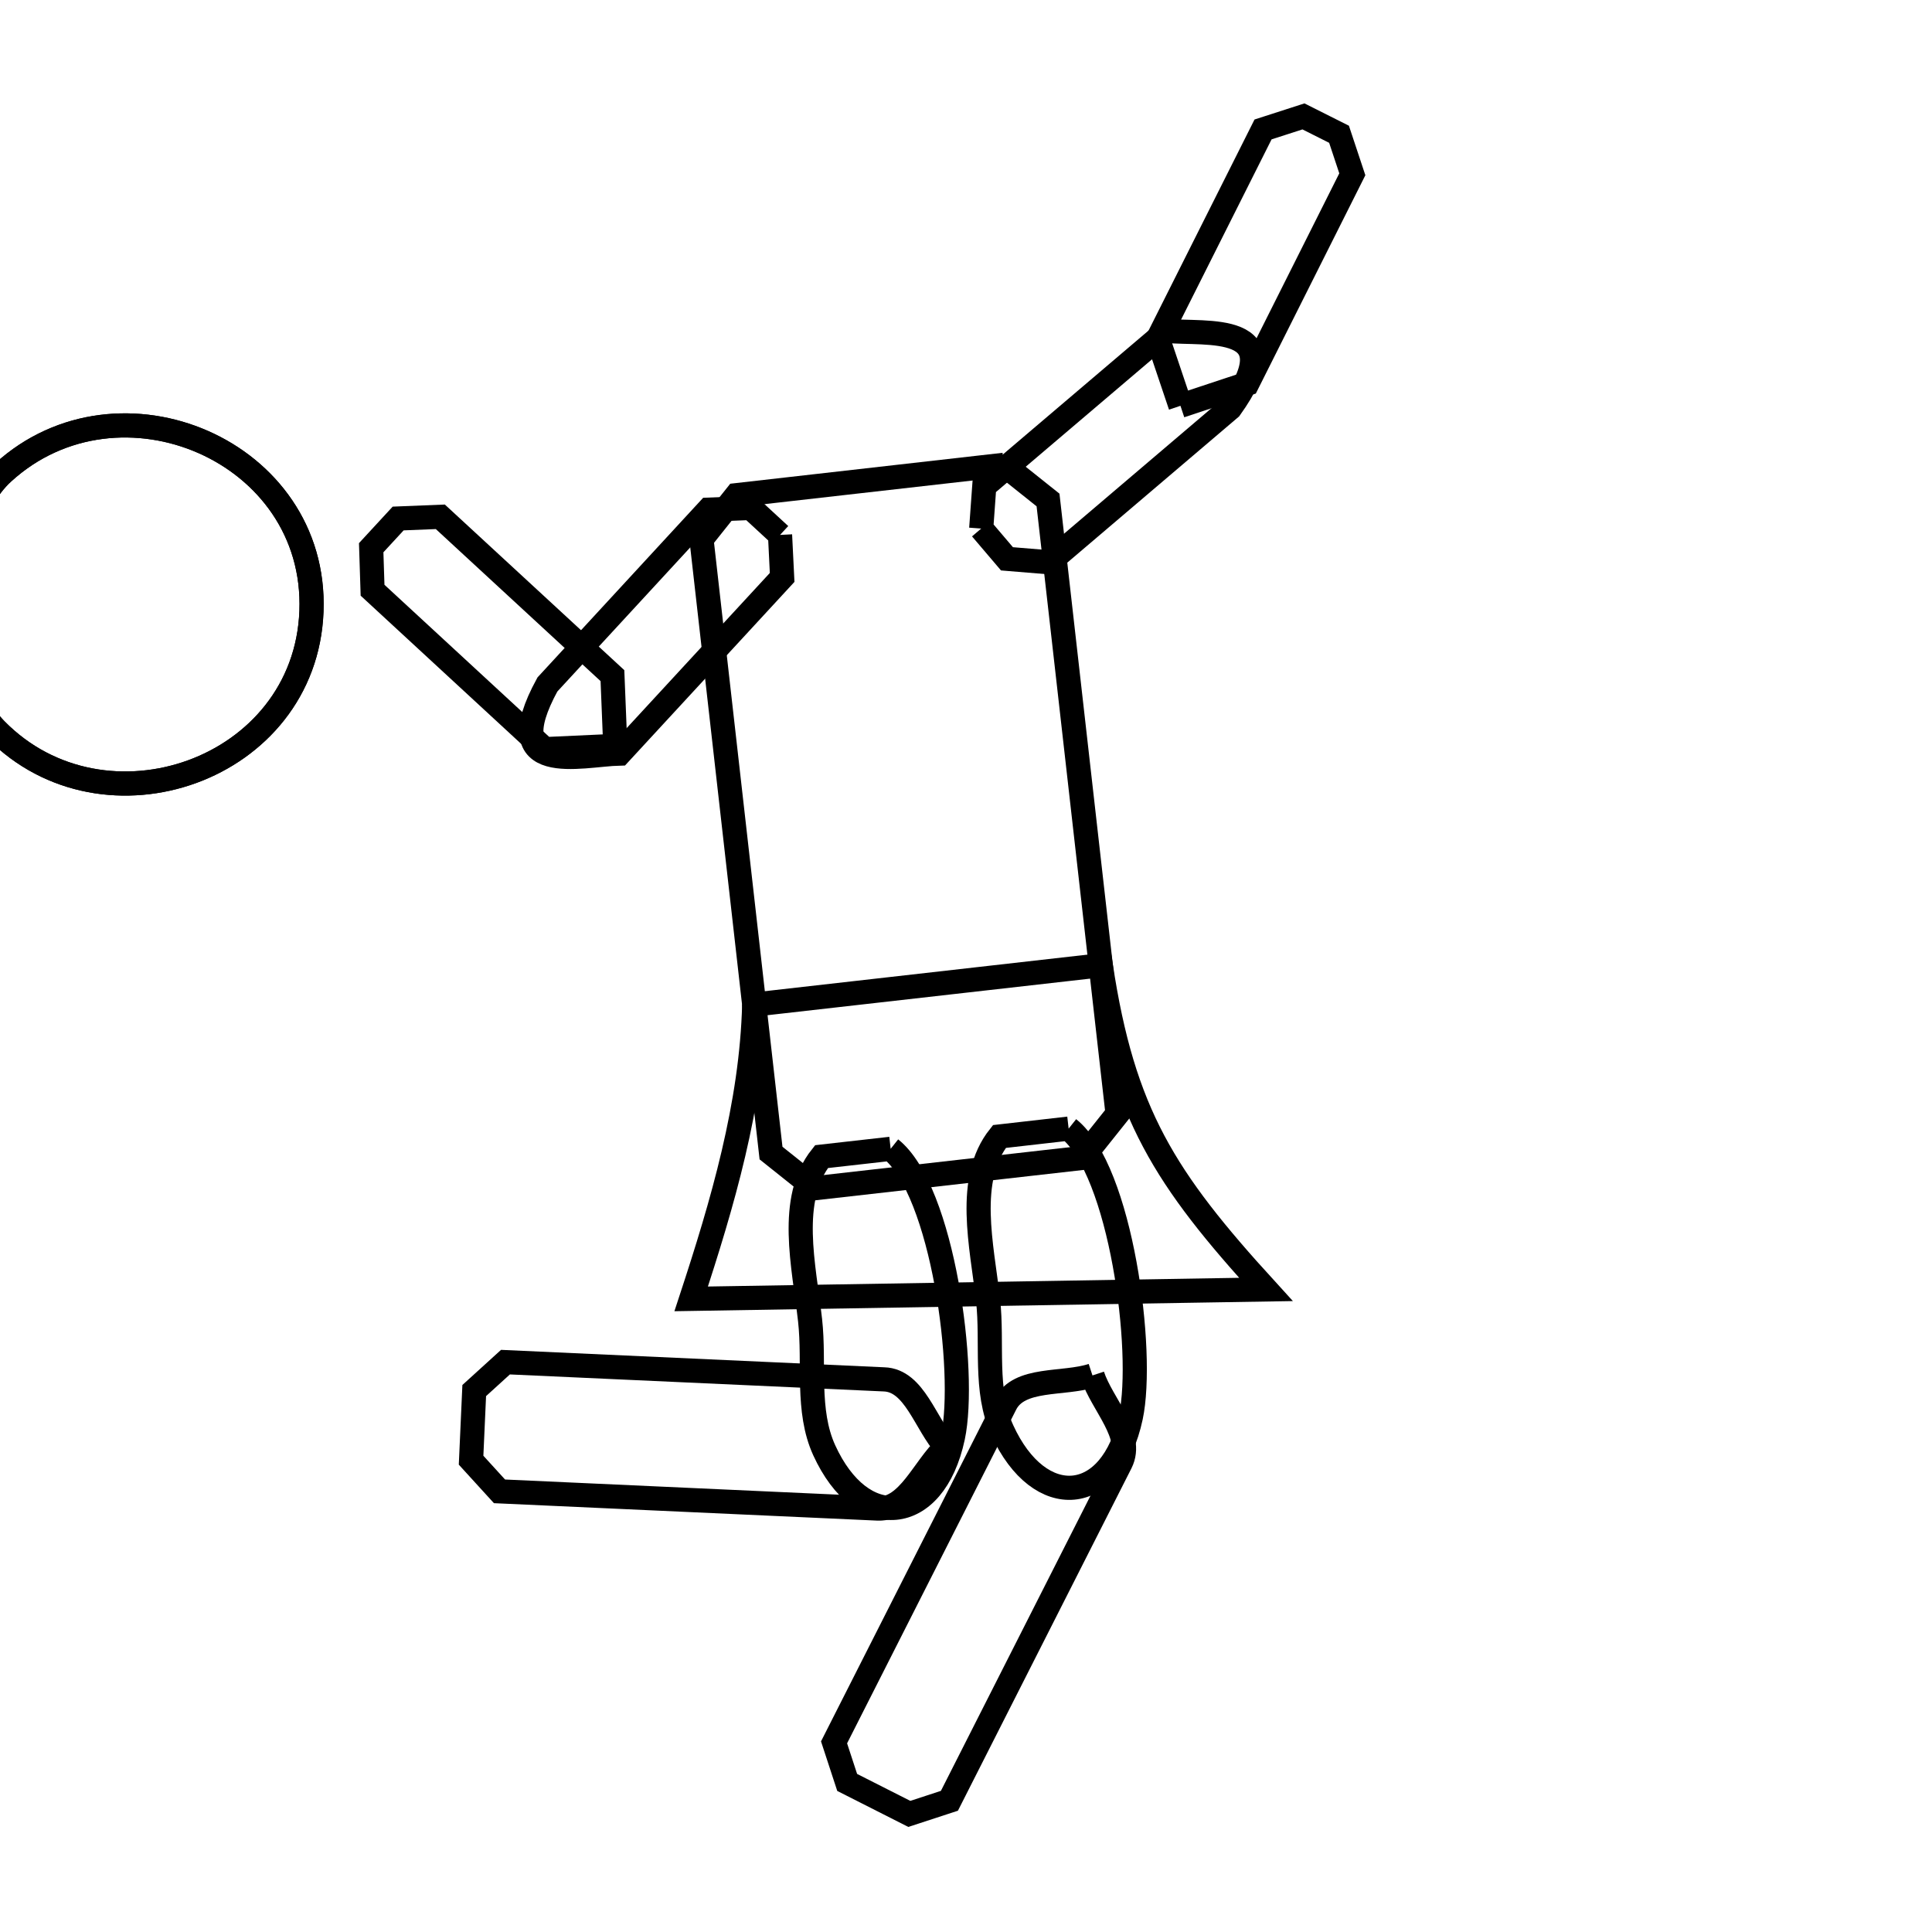 <svg xmlns="http://www.w3.org/2000/svg" viewBox="0.0 0.0 24.0 24.0" height="200px" width="200px"><path fill="none" stroke="black" stroke-width=".3" stroke-opacity="1.0"  filling="0" d="M-12.322 -5.203 L-12.322 -5.203 C-12.713 -6.204 -13.196 -7.167 -13.661 -8.137 L-13.661 -8.137 C-12.955 -7.538 -11.125 -5.164 -9.972 -5.483 C-9.392 -5.643 -9.028 -6.229 -8.557 -6.602 L-8.557 -6.602 C-9.193 -4.461 -10.465 -4.267 -12.322 -5.203 L-12.322 -5.203"></path>
<path fill="none" stroke="black" stroke-width=".3" stroke-opacity="1.0"  filling="0" d="M-12.322 -5.203 L-12.322 -5.203 C-12.713 -6.204 -13.196 -7.167 -13.661 -8.137 L-13.661 -8.137 C-12.955 -7.538 -11.125 -5.164 -9.972 -5.483 C-9.392 -5.643 -9.028 -6.229 -8.557 -6.602 L-8.557 -6.602 C-9.193 -4.461 -10.465 -4.267 -12.322 -5.203 L-12.322 -5.203"></path>
<path fill="none" stroke="black" stroke-width=".3" stroke-opacity="1.0"  filling="0" d="M-12.444 -4.658 L-12.444 -4.658 C-12.628 -5.724 -12.909 -6.77 -13.172 -7.819 L-13.172 -7.819 C-12.601 -7.08 -11.289 -4.36 -10.089 -4.423 C-9.493 -4.454 -9.018 -4.948 -8.483 -5.211 L-8.483 -5.211 C-9.541 -3.233 -10.835 -3.359 -12.444 -4.658 L-12.444 -4.658"></path>
<path fill="none" stroke="black" stroke-width=".3" stroke-opacity="1.0"  filling="0" d="M-12.444 -4.658 L-12.444 -4.658 C-12.628 -5.724 -12.909 -6.77 -13.172 -7.819 L-13.172 -7.819 C-12.601 -7.08 -11.289 -4.36 -10.089 -4.423 C-9.493 -4.454 -9.018 -4.948 -8.483 -5.211 L-8.483 -5.211 C-9.541 -3.233 -10.835 -3.359 -12.444 -4.658 L-12.444 -4.658"></path>
<path fill="none" stroke="black" stroke-width=".3" stroke-opacity="1.0"  filling="0" d="M14.664 5.041 L14.664 5.041 C14.571 4.764 14.478 4.486 14.384 4.209 L15.69 1.608 C15.857 1.554 16.025 1.5 16.192 1.446 L16.634 1.668 C16.689 1.833 16.744 1.999 16.799 2.165 L15.494 4.766 C15.217 4.857 14.941 4.949 14.664 5.041 L14.664 5.041"></path>
<path fill="none" stroke="black" stroke-width=".3" stroke-opacity="1.0"  filling="0" d="M12.471 5.774 L12.471 5.774 C12.653 5.92 12.836 6.065 13.019 6.211 L13.451 10.024 L13.883 13.836 C13.737 14.019 13.592 14.202 13.446 14.384 L10.125 14.76 C9.943 14.615 9.76 14.47 9.578 14.324 L9.146 10.511 L8.714 6.698 C8.859 6.516 9.005 6.333 9.15 6.151 L12.471 5.774"></path>
<path fill="none" stroke="black" stroke-width=".3" stroke-opacity="1.0"  filling="0" d="M12.189 6.566 L12.189 6.566 C12.202 6.39 12.214 6.215 12.227 6.039 L14.495 4.11 C14.973 4.158 16.057 3.989 15.282 5.07 L13.032 6.985 C12.857 6.971 12.683 6.957 12.509 6.942 L12.189 6.566"></path>
<path fill="none" stroke="black" stroke-width=".3" stroke-opacity="1.0"  filling="0" d="M9.69 6.645 L9.69 6.645 C9.699 6.821 9.707 6.997 9.716 7.173 L7.697 9.361 C7.217 9.372 6.162 9.671 6.8 8.503 L8.803 6.331 C8.977 6.324 9.152 6.317 9.327 6.31 L9.69 6.645"></path>
<path fill="none" stroke="black" stroke-width=".3" stroke-opacity="1.0"  filling="0" d="M-0.689 7.427 L-0.689 7.427 C-0.446 6.907 -0.385 6.255 0.039 5.869 C1.479 4.556 3.945 5.596 3.869 7.594 C3.794 9.571 1.297 10.439 -0.052 9.064 C-0.444 8.664 -0.478 8.028 -0.69 7.51 L-0.69 7.51"></path>
<path fill="none" stroke="black" stroke-width=".3" stroke-opacity="1.0"  filling="0" d="M-0.689 7.427 L-0.689 7.427 C-0.446 6.907 -0.385 6.255 0.039 5.869 C1.479 4.556 3.945 5.596 3.869 7.594 C3.794 9.571 1.297 10.439 -0.052 9.064 C-0.444 8.664 -0.478 8.028 -0.69 7.51 L-0.69 7.51"></path>
<path fill="none" stroke="black" stroke-width=".3" stroke-opacity="1.0"  filling="0" d="M7.643 9.266 L7.643 9.266 C7.351 9.28 7.059 9.293 6.766 9.306 L4.628 7.332 C4.622 7.156 4.616 6.98 4.611 6.804 L4.946 6.441 C5.121 6.434 5.295 6.427 5.47 6.42 L7.608 8.393 C7.62 8.684 7.632 8.975 7.643 9.266 L7.643 9.266"></path>
<path fill="none" stroke="black" stroke-width=".3" stroke-opacity="1.0"  filling="0" d="M9.369 12.479 L13.674 11.991 C13.953 13.835 14.467 14.638 15.726 16.018 L8.586 16.135 C8.975 14.951 9.337 13.725 9.369 12.479 L9.369 12.479"></path>
<path fill="none" stroke="black" stroke-width=".3" stroke-opacity="1.0"  filling="0" d="M13.275 14.02 L13.275 14.02 C13.926 14.539 14.221 16.789 14.048 17.602 C13.812 18.711 12.913 18.779 12.45 17.766 C12.224 17.273 12.334 16.688 12.274 16.15 C12.198 15.475 11.992 14.649 12.415 14.118 L13.275 14.02"></path>
<path fill="none" stroke="black" stroke-width=".3" stroke-opacity="1.0"  filling="0" d="M11.064 14.271 L11.064 14.271 C11.715 14.789 12.01 17.039 11.838 17.852 C11.602 18.962 10.702 19.029 10.239 18.016 C10.014 17.524 10.123 16.939 10.063 16.4 C9.988 15.726 9.782 14.899 10.205 14.368 L11.064 14.271"></path>
<path fill="none" stroke="black" stroke-width=".3" stroke-opacity="1.0"  filling="0" d="M13.571 17.086 L13.571 17.086 C13.689 17.446 14.092 17.832 13.922 18.171 L11.794 22.37 C11.628 22.424 11.462 22.479 11.296 22.533 L10.524 22.142 C10.47 21.976 10.416 21.81 10.361 21.644 L12.489 17.444 C12.66 17.103 13.208 17.205 13.571 17.086 L13.571 17.086"></path>
<path fill="none" stroke="black" stroke-width=".3" stroke-opacity="1.0"  filling="0" d="M11.753 17.974 L11.753 17.974 C11.473 18.23 11.287 18.751 10.908 18.74 L6.205 18.526 C6.088 18.397 5.97 18.268 5.852 18.139 L5.891 17.274 C6.02 17.157 6.149 17.039 6.279 16.921 L10.981 17.135 C11.363 17.146 11.495 17.692 11.753 17.974 L11.753 17.974"></path></svg>